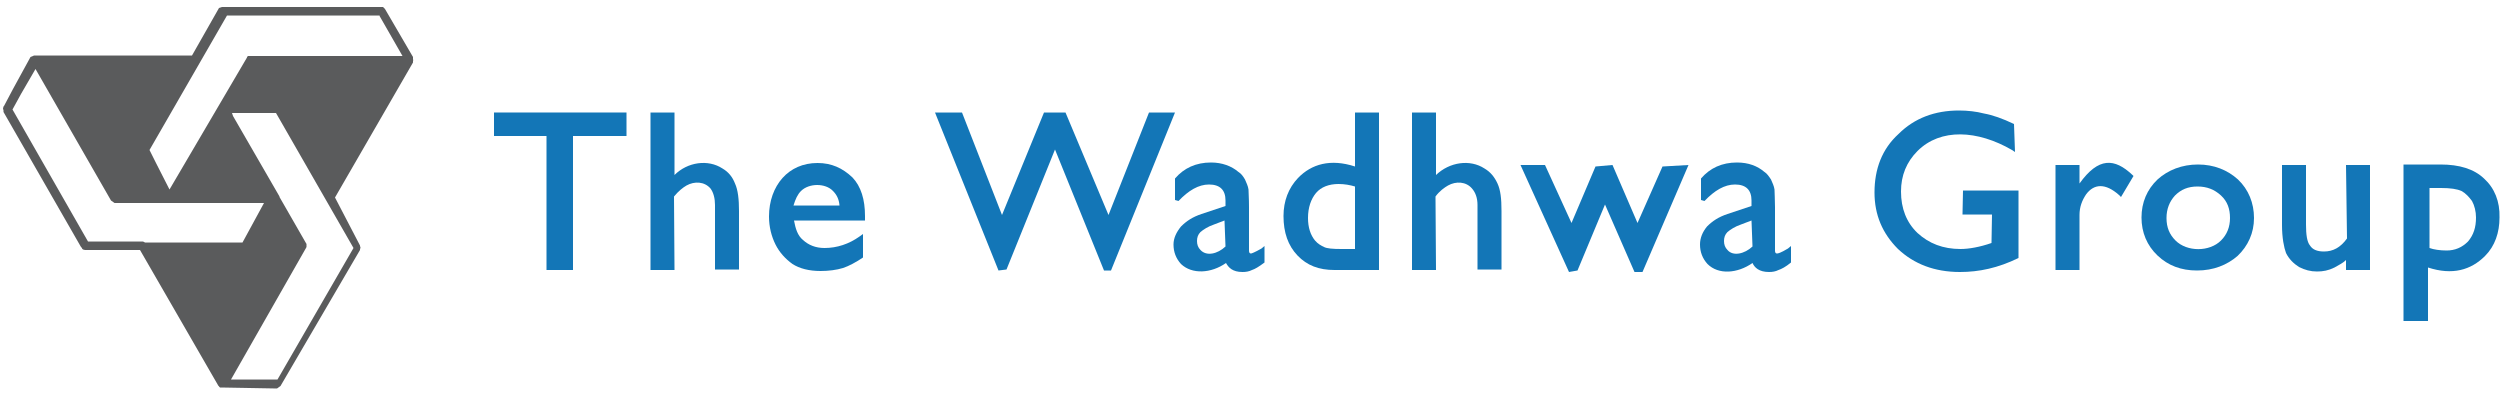 <?xml version="1.0" encoding="utf-8"?>
<!-- Generator: Adobe Illustrator 21.1.0, SVG Export Plug-In . SVG Version: 6.00 Build 0)  -->
<svg version="1.1" id="Layer_1" xmlns="http://www.w3.org/2000/svg" xmlns:xlink="http://www.w3.org/1999/xlink" x="0px" y="0px"
	 viewBox="0 0 500 79" style="enable-background:new 0 0 500 79;" xml:space="preserve">
<style type="text/css">
	.st0{fill:#5A5B5C;}
	.st1{fill:#1376B7;}
</style>
<path class="st0" d="M82.6,12.2L82.6,12.2C82.7,12.2,82.7,12.2,82.6,12.2c0.1-0.2,0-0.2,0-0.4c0-0.1,0-0.1,0-0.2v-0.2L77,1.8
	l-0.1-0.1l-0.1-0.1l-0.2-0.2l-0.2,0h-0.1l0,0H44.8h-0.2h-0.2l0,0l0,0l-0.6,0.2l-5.4,9.5H7H6.8l-0.2,0.1l0,0l0,0l0,0l0,0l-0.5,0.2
	l-3.5,6.4l-1.8,3.4l-0.1,0.1l-0.1,0.4l0.1,0.4v0.1v0.2l15.5,27l0.1,0.1l0.1,0.1v0.1l0.2,0.2l0.4,0.1h0.1l0,0H28l15.7,27.2
	c0,0,0.1,0,0.1,0.1l0.1,0.1c0,0,0,0,0.1,0.1h0.1l0,0h0.2l11.1,0.2l0,0l0.7-0.5L72,50v-0.1l0.1-0.4L72,49.2v-0.1l-5-9.6l15.6-27v-0.1
	C82.6,12.4,82.6,12.3,82.6,12.2 M4.2,18.8l2.9-5l15.1,26.3l0.7,0.5l0,0h10.8h19.1l-4.3,7.9H29l-0.4-0.2h-11L2.5,21.9L4.2,18.8z
	 M61.2,49.6L61.2,49.6L61.2,49.6l0.1-0.2v-0.1v-0.1V49v-0.1v-0.1l0,0l0,0l-5.4-9.4v-0.1l-9.3-16.1l-0.2-0.6h8.8l15.5,27L55.5,75.9
	h-9.3L61.2,49.6z M75.8,3l4.7,8.2H50h-0.1h-0.1h-0.1h-0.2l0,0.2l0,0h-0.1v0.1L33.9,37.9l-2.7-5.3L29.9,30L45.4,3.1h30.4V3z"/>
<g>
	<path class="st1" d="M163.5,32.6L163.5,32.6c-2.9,0-5.3,1.1-7,3s-2.7,4.6-2.7,7.7c0,2.1,0.5,4,1.3,5.6c0.8,1.6,2,2.9,3.4,3.9
		c1.4,0.9,3.3,1.4,5.6,1.4c1.6,0,3.2-0.2,4.5-0.6c1.2-0.4,2.5-1.1,4-2.1v-4.7l-0.7,0.5c-2.1,1.5-4.5,2.3-7,2.3
		c-1.8,0-3.2-0.6-4.3-1.6c-1.1-0.9-1.5-2.3-1.8-3.9h14.2v-0.9c0-3.3-0.8-5.9-2.5-7.7C168.5,33.6,166.3,32.6,163.5,32.6 M158.7,41.1
		c0.4-1.3,0.8-2.2,1.5-2.9c1.6-1.6,4.9-1.6,6.4,0c0.7,0.7,1.2,1.6,1.3,2.9H158.7z"/>
	<polygon class="st1" points="229.8,22.5 221.7,43 213.1,22.5 208.8,22.5 200.4,43 192.4,22.5 187,22.5 199.7,54.1 201.3,53.9 
		211,29.9 220.8,54.1 222.2,54.1 235,22.5 	"/>
	<polygon class="st1" points="98.8,27.2 109.3,27.2 109.3,54 114.6,54 114.6,27.2 125.3,27.2 125.3,22.5 98.8,22.5 	"/>
	<path class="st1" d="M355.4,50.7L355.4,50.7c-0.1,0-0.4,0-0.4-0.6v-8.7c0-1.6-0.1-2.8-0.1-3.5c-0.1-0.7-0.4-1.3-0.7-2
		c-0.4-0.6-0.8-1.2-1.3-1.5c-1.4-1.2-3.2-1.9-5.5-1.9c-3,0-5.4,1.1-7.2,3.2v4.3l0.7,0.2c2-2.1,4-3.3,6.1-3.3c2.2,0,3.3,1.1,3.3,3.2
		v1.1l-4.8,1.6c-1.8,0.6-3,1.4-4.1,2.5c-0.9,1.1-1.4,2.3-1.4,3.6c0,1.5,0.5,2.8,1.5,3.9c2.2,2.2,6,1.9,9-0.2
		c0.4,0.9,1.3,1.8,3.3,1.8c0.7,0,1.3-0.1,1.9-0.4c0.6-0.2,1.4-0.6,2.5-1.5v-3.3l-0.6,0.5C356.1,50.6,355.6,50.7,355.4,50.7
		 M350.5,49.3c-1.6,1.5-3.9,2-5,0.7c-0.5-0.5-0.7-1.1-0.7-1.8s0.2-1.3,0.7-1.8c0.6-0.5,1.5-1.1,2.7-1.5l2.1-0.8L350.5,49.3z"/>
	<path class="st1" d="M496.8,35.7L496.8,35.7c-2-1.9-4.9-2.8-8.7-2.8h-7.4v31.3h4.9V53.5c4.9,1.6,8.6,0.5,11.4-2.3
		c2-2,2.9-4.7,2.9-7.7C500,40.3,498.9,37.6,496.8,35.7 M485.7,37.6h2.5c1.9,0,3.2,0.2,4.1,0.6c0.9,0.5,1.5,1.2,2.1,2
		c0.5,0.9,0.8,2.1,0.8,3.3c0,2-0.5,3.5-1.6,4.8c-1.2,1.2-2.6,1.8-4.3,1.8c-1.3,0-2.6-0.2-3.4-0.5v-12H485.7z"/>
	<path class="st1" d="M144.5,33.7c-2.9-1.9-7-1.3-9.6,1.3V22.5h-4.8V54h4.8l-0.1-14.7c0.9-1.1,1.8-1.8,2.5-2.2
		c1.6-0.9,3.6-0.8,4.8,0.6c0.6,0.8,0.9,2,0.9,3.3v12.9h4.8V42.2c0-2.3-0.2-4.2-0.8-5.5C146.5,35.4,145.7,34.4,144.5,33.7"/>
	<path class="st1" d="M439.6,32.9L439.6,32.9c-3.2,0-6,1.1-8.1,3c-2.1,2-3.2,4.6-3.2,7.6c0,3,1.1,5.6,3.2,7.6c2.1,2,4.7,3,7.9,3
		c3.3,0,6-1.1,8.1-2.9c2.1-2,3.3-4.6,3.3-7.6s-1.1-5.7-3.2-7.7C445.5,34,442.8,32.9,439.6,32.9 M435,39.1c1.2-1.2,2.6-1.8,4.5-1.8
		c1.9,0,3.4,0.6,4.7,1.8s1.8,2.7,1.8,4.5c0,1.8-0.6,3.3-1.8,4.5c-2.3,2.3-6.8,2.3-9.1,0c-1.2-1.2-1.8-2.6-1.8-4.5
		C433.3,41.8,433.9,40.3,435,39.1"/>
	<polygon class="st1" points="327.5,44.6 322.5,33 319.1,33.3 314.3,44.6 309,33 304.1,33 313.8,54.4 315.5,54.1 321,40.9 
		326.9,54.4 328.5,54.4 337.7,33 332.5,33.3 	"/>
	<path class="st1" d="M271,33.3L271,33.3c-4.9-1.6-8.7-0.5-11.4,2.3c-1.9,2-2.9,4.6-2.9,7.6c0,3.3,0.9,5.9,2.8,7.9
		c1.9,2,4.3,2.9,7.4,2.9h8.9V22.5H271L271,33.3L271,33.3z M271,49.8h-2.7c-1.8,0-2.9-0.1-3.5-0.4s-1.2-0.6-1.8-1.3
		c-0.9-1.1-1.4-2.6-1.4-4.5c0-2.1,0.6-3.8,1.6-5s2.6-1.8,4.5-1.8c1.2,0,2.3,0.2,3.3,0.5L271,49.8L271,49.8z"/>
	<path class="st1" d="M296.9,33.7c-2.9-1.9-7-1.3-9.7,1.3V22.5h-4.8V54h4.8l-0.1-14.7c0.8-1.1,1.8-1.8,2.5-2.2
		c1.6-0.9,3.6-0.8,4.8,0.6c0.7,0.8,1.1,1.9,1.1,3.3v12.9h4.8V42.2c0-2.5-0.2-4.2-0.8-5.5C298.9,35.4,298.1,34.4,296.9,33.7"/>
	<path class="st1" d="M415.9,36.7V33h-4.8v21h4.8V43c0-1.6,0.5-2.9,1.3-4.1c1.6-2.2,3.9-2.3,6.6,0.1l0.4,0.4l2.5-4.2l-0.2-0.2
		C422.9,31.6,419.7,31.4,415.9,36.7"/>
	<path class="st1" d="M469.4,47.7c-1.3,1.8-2.8,2.6-4.6,2.6c-1.4,0-2.3-0.4-2.8-1.2c-0.6-0.7-0.8-2.2-0.8-4.2V33h-4.8v12
		c0,2.6,0.4,4.5,0.8,5.6c0.6,1.2,1.5,2.1,2.6,2.8c1.2,0.6,2.3,0.9,3.6,0.9c1.2,0,2.3-0.2,3.5-0.8c0.8-0.5,1.6-0.8,2.3-1.5v2h4.8V33
		h-4.8L469.4,47.7z"/>
	<path class="st1" d="M250.2,50.7L250.2,50.7c-0.1,0-0.4,0-0.4-0.6v-8.7c0-1.8-0.1-2.8-0.1-3.5c-0.1-0.7-0.4-1.3-0.7-2
		c-0.4-0.7-0.8-1.2-1.3-1.5c-1.4-1.2-3.3-1.9-5.5-1.9c-3,0-5.4,1.1-7.2,3.2v4.3l0.7,0.2c2-2.1,4-3.3,6.1-3.3c2.2,0,3.3,1.1,3.3,3.2
		v1.1l-4.8,1.6c-1.8,0.6-3,1.4-4.1,2.5c-0.9,1.1-1.5,2.3-1.5,3.6c0,1.5,0.5,2.8,1.5,3.9c2.2,2.1,6,1.9,9-0.2
		c0.5,0.9,1.3,1.8,3.3,1.8c0.7,0,1.3-0.1,1.9-0.4c0.6-0.2,1.3-0.6,2.5-1.5v-3.3l-0.6,0.5C250.9,50.5,250.3,50.7,250.2,50.7
		 M245.1,49.3c-1.6,1.5-3.8,2-5,0.7c-0.5-0.5-0.7-1.1-0.7-1.8s0.2-1.3,0.7-1.8c0.6-0.5,1.5-1.1,2.7-1.5l2.1-0.8L245.1,49.3z"/>
	<path class="st1" d="M392.5,42.9h5.9l-0.1,5.7c-2.3,0.8-4.5,1.2-6.2,1.2c-3.5,0-6.3-1.1-8.6-3.2c-2.2-2.1-3.3-4.9-3.3-8.3
		c0-3.2,1.1-5.9,3.3-8.1c4.6-4.6,12-4.2,18.9-0.2l0.6,0.4l-0.2-5.6c-2.3-1.1-4.3-1.8-6-2.1c-1.5-0.4-3.3-0.6-5-0.6
		c-4.8,0-8.9,1.5-12.1,4.7c-3.3,3-4.8,7-4.8,11.7c0,4.5,1.6,8.2,4.7,11.3c3.2,3,7.3,4.6,12.4,4.6c3.8,0,7.6-0.8,11.7-2.8V38.1h-11.1
		L392.5,42.9L392.5,42.9z"/>
</g>
</svg>
